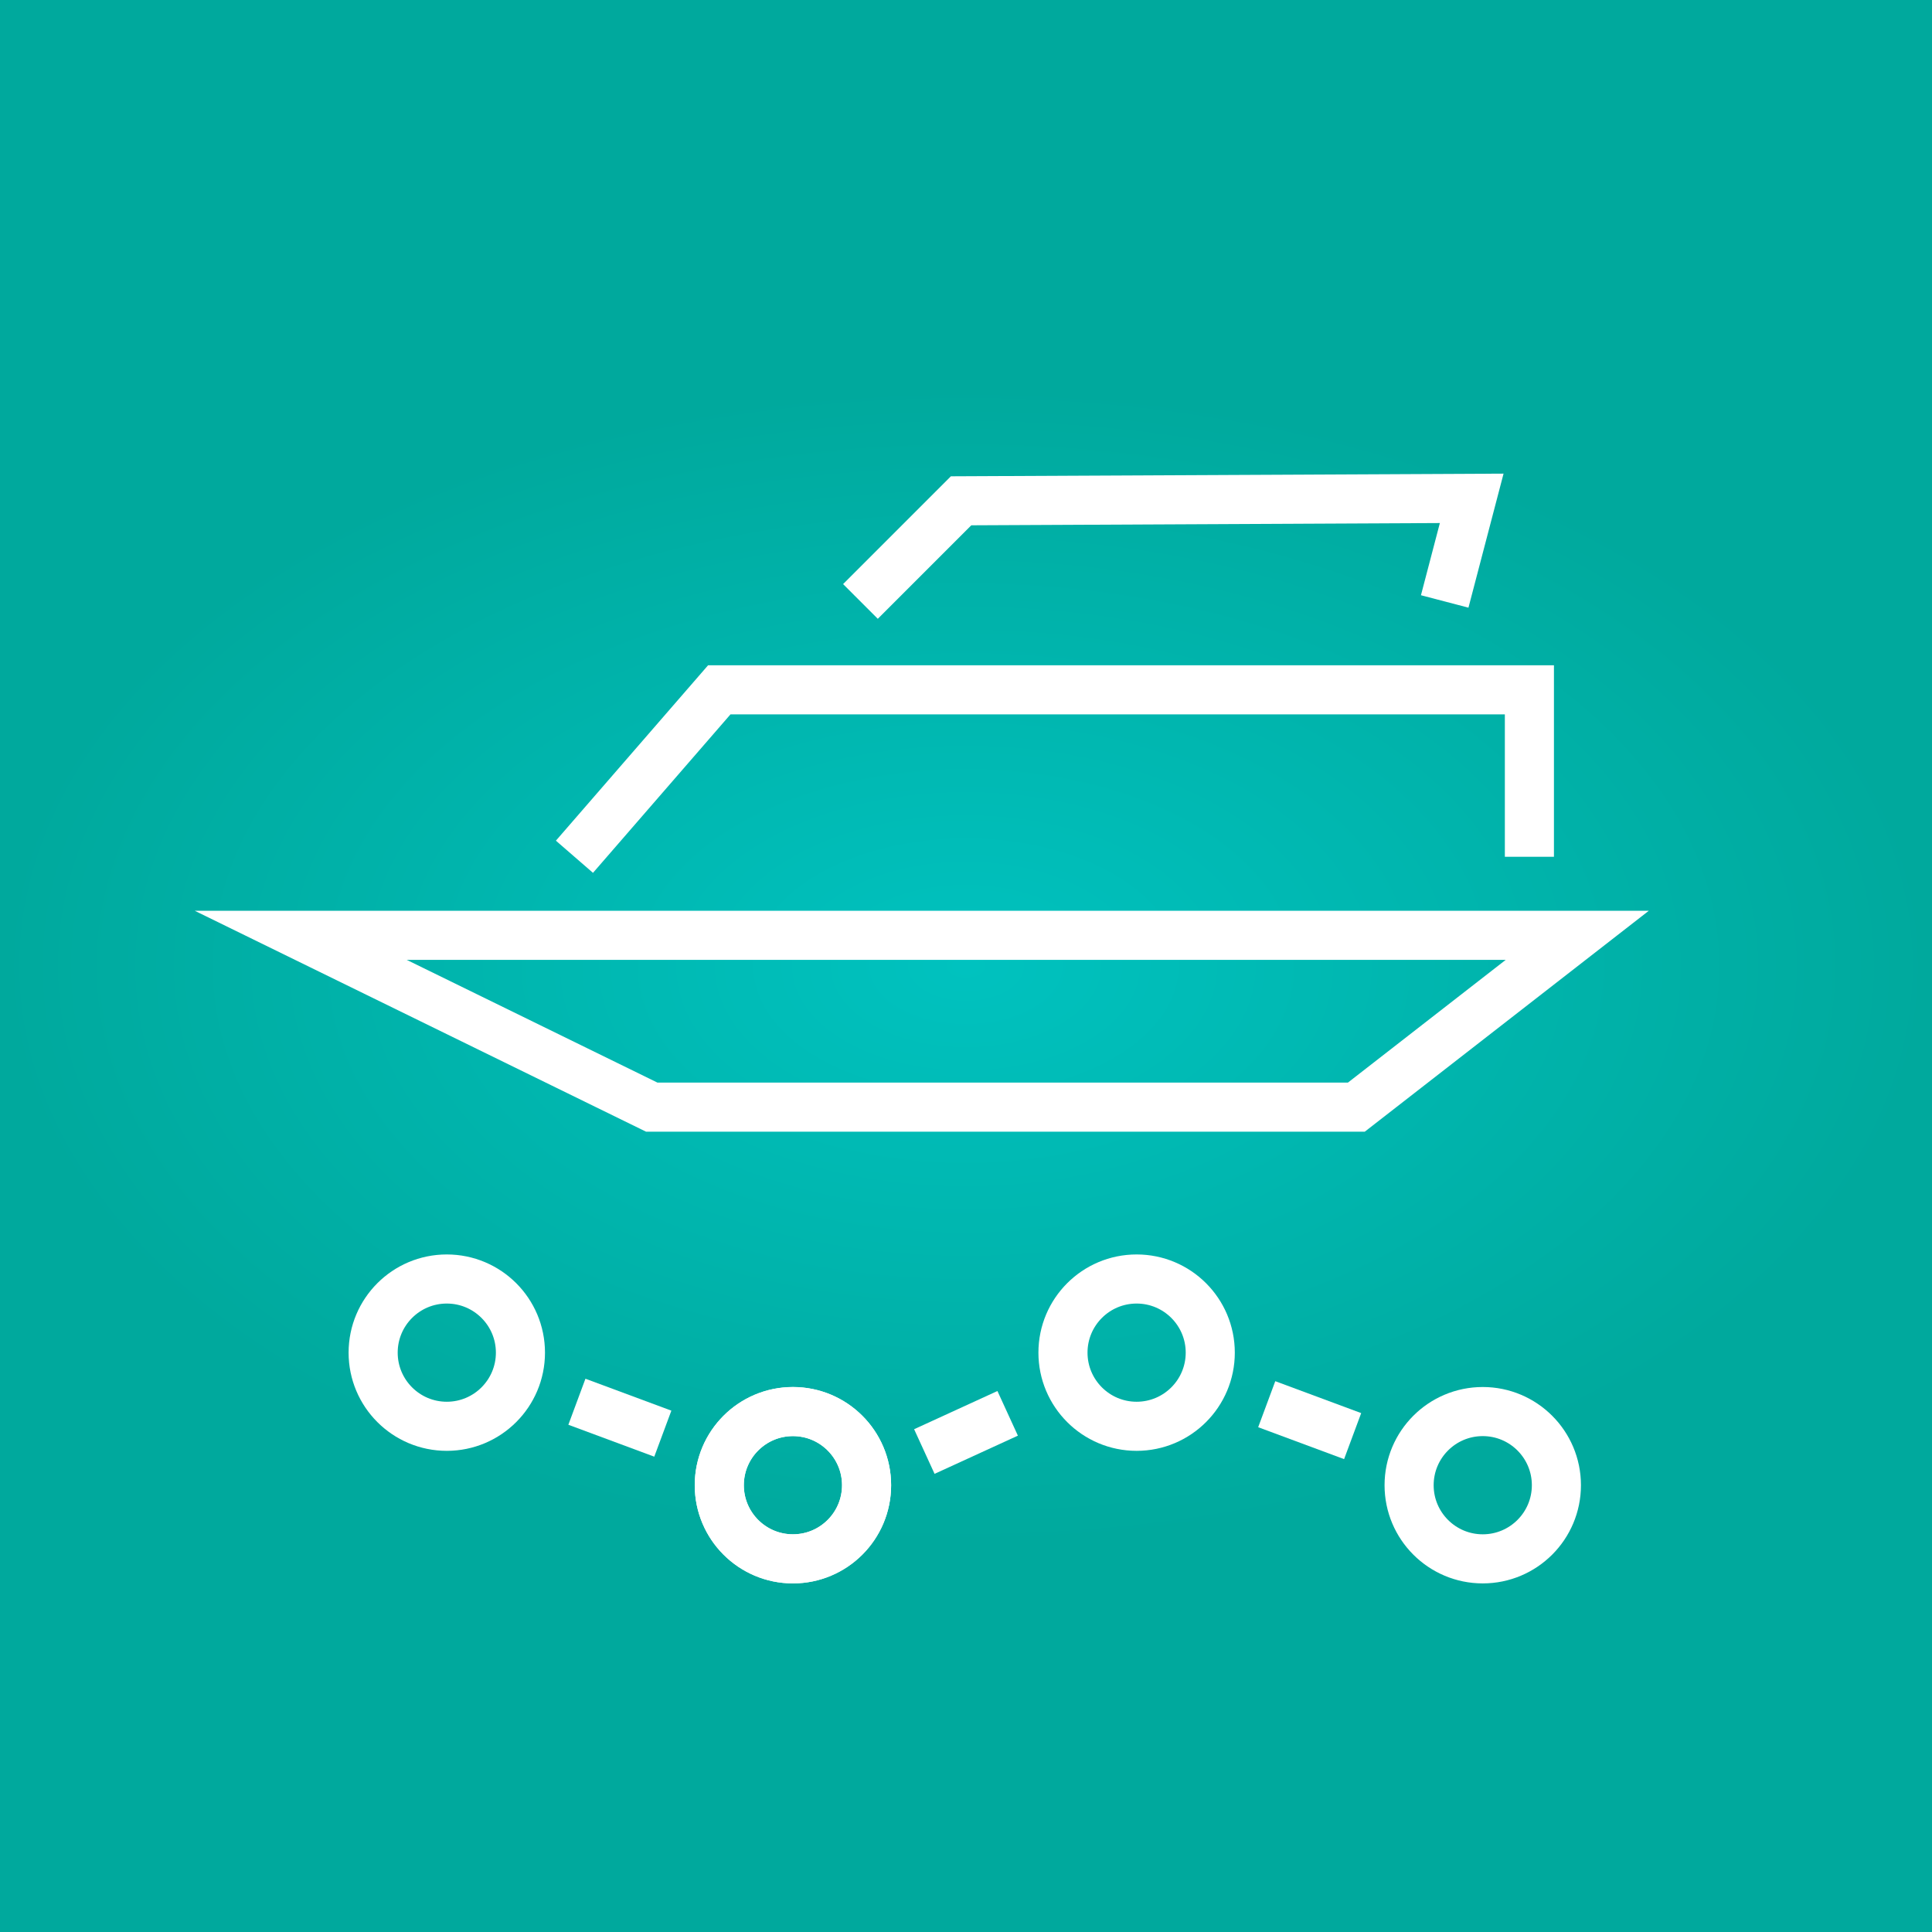<svg xmlns="http://www.w3.org/2000/svg" xmlns:xlink="http://www.w3.org/1999/xlink" viewBox="0 0 787 787">
  <rect x="0" y="0" width="787" height="787" fill="#333333" stroke="none"/>
  <defs>
    <style>
      .cls-1 {
        fill: url(#radial-gradient);
      }

      .cls-2 {
        fill: none;
        stroke: #fff;
        stroke-miterlimit: 10;
        stroke-width: 20px;
      }
    </style>
    <radialGradient id="radial-gradient" cx="393.5" cy="393.5" r="393.5" gradientTransform="translate(0 157.4) scale(1 0.6)" gradientUnits="userSpaceOnUse">
      <stop offset="0" stop-color="#00c2bf"/>
      <stop offset="1" stop-color="#00a99d"/>
    </radialGradient>
  </defs>
  <title>titanic-logo_1</title>
  <g id="Layer_2" data-name="Layer 2">
    <g id="Layer_1-2" data-name="Layer 1">
      <rect class="cls-1" width="787" height="787"/>
      <polyline class="cls-2" points="234 349 293 281 623 281 623 349"/>
      <polyline class="cls-2" points="588.5 245 599.5 203 391.5 204 350.5 245"/>
      <polygon class="cls-2" points="552.5 451 642.5 381 122.5 381 265.5 451 552.5 451"/>
      <circle class="cls-2" cx="182" cy="551" r="30"/>
      <circle class="cls-2" cx="323" cy="605" r="30"/>
      <circle class="cls-2" cx="463" cy="551" r="30"/>
      <circle class="cls-2" cx="323" cy="605" r="30"/>
      <circle class="cls-2" cx="604" cy="605" r="30"/>
      <line class="cls-2" x1="235" y1="571" x2="270" y2="584"/>
      <line class="cls-2" x1="516" y1="572" x2="551" y2="585"/>
      <line class="cls-2" x1="376.53" y1="591.28" x2="410.47" y2="575.72"/>
    </g>
  </g>
</svg>
